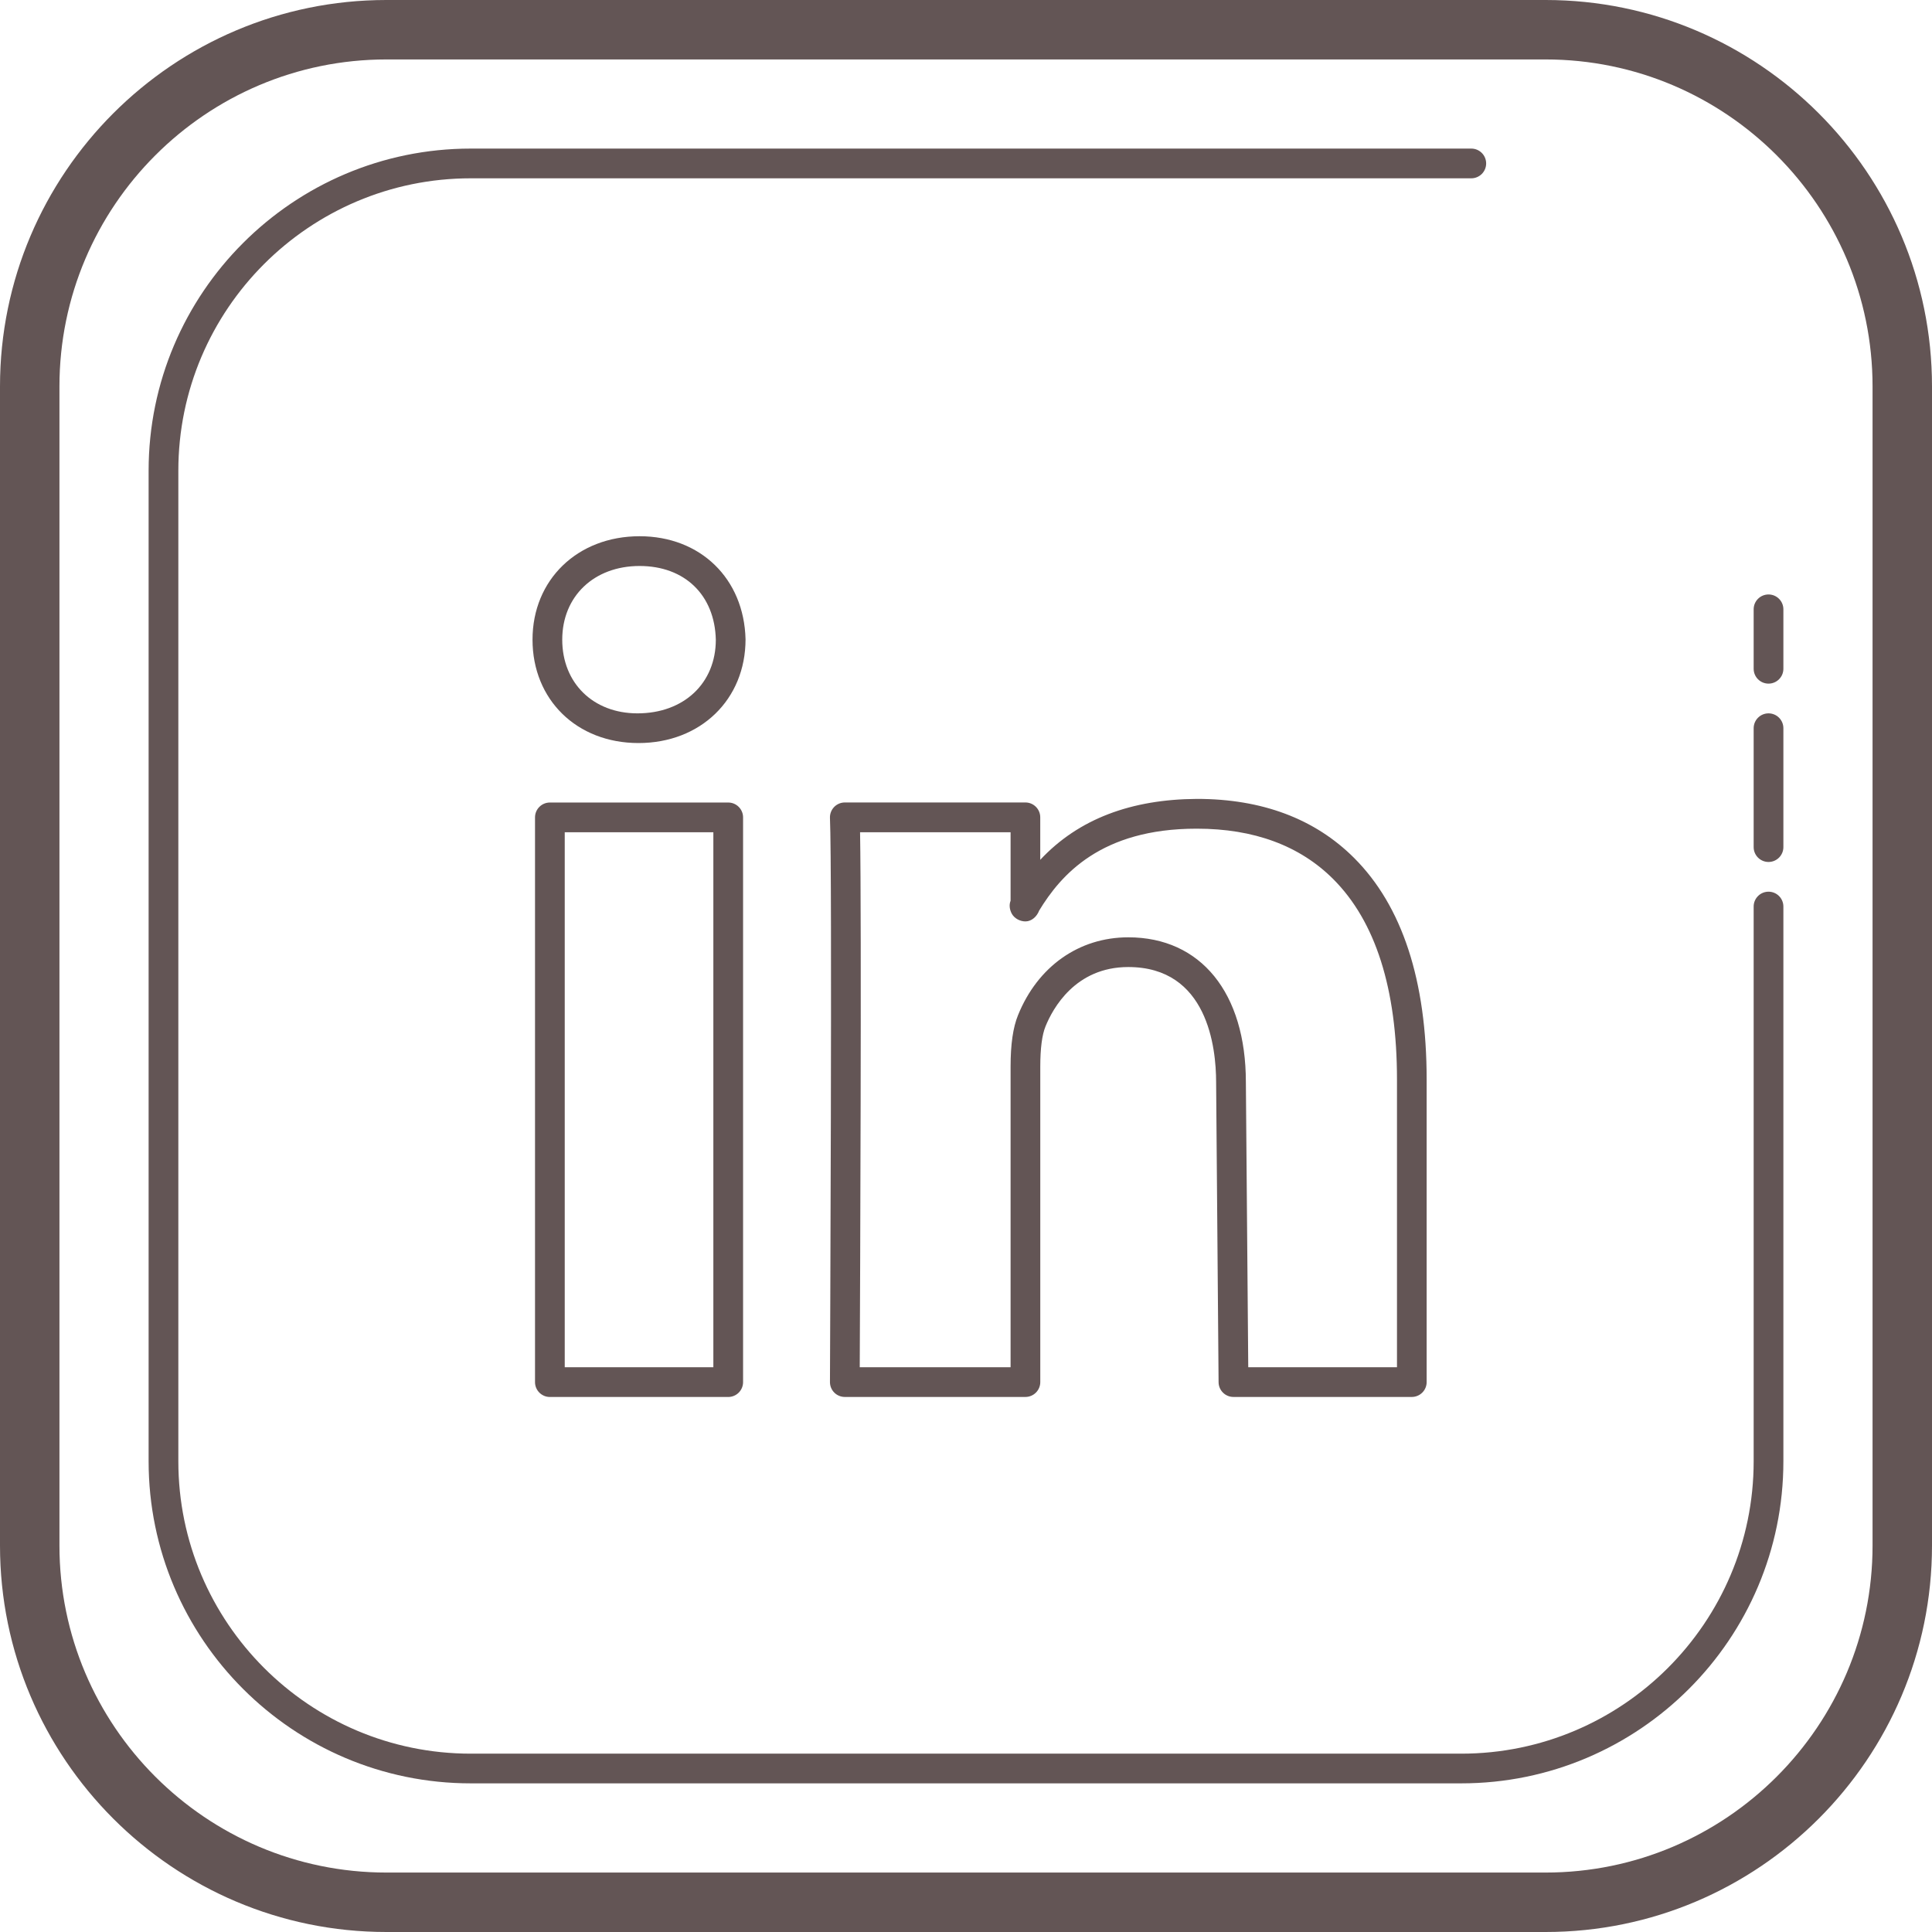 <?xml version="1.0" encoding="UTF-8" standalone="no"?>
<!DOCTYPE svg PUBLIC "-//W3C//DTD SVG 1.1//EN" "http://www.w3.org/Graphics/SVG/1.1/DTD/svg11.dtd">
<!-- Created with Vectornator (http://vectornator.io/) -->
<svg height="100%" stroke-miterlimit="10" style="fill-rule:nonzero;clip-rule:evenodd;stroke-linecap:round;stroke-linejoin:round;" version="1.1" viewBox="0 0 1024 1024" width="100%" xml:space="preserve" xmlns="http://www.w3.org/2000/svg" xmlns:vectornator="http://vectornator.io" xmlns:xlink="http://www.w3.org/1999/xlink">
<defs/>
<clipPath id="ArtboardFrame">
<rect height="1024" width="1024" x="0" y="0"/>
</clipPath>
<g clip-path="url(#ArtboardFrame)" id="Layer-1" vectornator:layerName="Layer 1">
<path d="M819.2-2.84217e-14L204.8-2.84217e-14C91.876-2.84217e-14 0 91.876 0 204.8L0 819.2C0 932.124 91.876 1024 204.8 1024L819.2 1024C932.124 1024 1024 932.124 1024 819.2L1024 204.8C1024 91.861 932.139-2.84217e-14 819.2-2.84217e-14ZM992.492 819.2C992.492 914.747 914.747 992.492 819.2 992.492L204.8 992.492C109.253 992.492 31.508 914.747 31.508 819.2L31.508 204.8C31.508 109.253 109.253 31.508 204.8 31.508L819.2 31.508C914.747 31.508 992.492 109.253 992.492 204.8L992.492 819.2Z" fill="#635555" fill-rule="nonzero" opacity="1" stroke="none" vectornator:layerName="path"/>
<path d="M937.354 472.615C933.006 472.615 929.477 476.144 929.477 480.492L929.477 774.506C929.477 859.955 859.955 929.477 774.506 929.477L249.494 929.477C164.045 929.477 94.523 859.955 94.523 774.506L94.523 249.478C94.523 164.029 164.045 94.507 249.494 94.507L779.815 94.507C784.163 94.507 787.692 90.978 787.692 86.63C787.692 82.282 784.163 78.754 779.815 78.754L249.494 78.754C155.349 78.754 78.769 155.333 78.769 249.478L78.769 774.491C78.769 868.636 155.349 945.215 249.494 945.215L774.506 945.215C868.651 945.215 945.231 868.636 945.231 774.491L945.231 480.492C945.231 476.128 941.702 472.615 937.354 472.615Z" fill="#635555" fill-rule="nonzero" opacity="1" stroke="none" vectornator:layerName="path 1"/>
<path d="M937.354 378.092C933.006 378.092 929.477 381.621 929.477 385.969L929.477 448.985C929.477 453.333 933.006 456.862 937.354 456.862C941.702 456.862 945.231 453.333 945.231 448.985L945.231 385.969C945.231 381.605 941.702 378.092 937.354 378.092ZM929.477 322.954L929.477 354.462C929.477 358.81 933.006 362.338 937.354 362.338C941.702 362.338 945.231 358.81 945.231 354.462L945.231 322.954C945.231 318.606 941.702 315.077 937.354 315.077C933.006 315.077 929.477 318.59 929.477 322.954ZM291.446 425.354C287.098 425.354 283.569 428.883 283.569 433.231L283.569 732.554C283.569 736.902 287.098 740.431 291.446 740.431L385.969 740.431C390.317 740.431 393.846 736.902 393.846 732.554L393.846 433.231C393.846 428.883 390.317 425.354 385.969 425.354L291.446 425.354ZM378.092 724.677L299.323 724.677L299.323 441.108L378.092 441.108L378.092 724.677ZM338.991 284.215C306.113 284.215 282.246 307.263 282.246 339.023C282.246 370.783 305.625 393.83 338.408 393.83C371.287 393.83 395.154 370.783 395.154 338.834C394.366 306.68 371.255 284.215 338.991 284.215ZM337.857 378.092C314.4 378.092 298 362.023 298 339.039C298 316.038 314.856 299.985 338.991 299.985C362.953 299.985 378.817 315.392 379.4 339.039C379.416 362.023 362.559 378.092 337.857 378.092ZM442.179 738.099C443.66 739.58 445.676 740.415 447.756 740.415L543.492 740.415C547.84 740.415 551.369 736.886 551.369 732.538L551.369 565.343C551.369 555.701 552.298 548.533 554.142 544.012C557.97 534.56 569.895 512.551 598 512.551C640.032 512.551 644.569 555.213 644.569 573.613L645.876 732.601C645.908 736.933 649.437 740.415 653.753 740.415L748.276 740.415C752.624 740.415 756.153 736.886 756.153 732.538L756.153 572.18C756.153 519.719 743.219 480.209 717.698 454.719C696.903 433.955 668.877 423.432 634.392 423.432C599.733 423.637 571.644 433.971 551.353 455.727L551.353 433.199C551.353 428.851 547.824 425.322 543.476 425.322L447.772 425.322C445.613 425.322 443.565 426.205 442.069 427.764C440.588 429.324 439.8 431.419 439.895 433.562C441.171 461.115 439.895 729.781 439.895 732.491C439.879 734.602 440.714 736.618 442.179 738.099ZM455.853 441.108L535.631 441.108L535.631 477.405C534.749 479.626 535.111 482.194 536.308 484.352C537.71 486.825 540.656 488.369 543.508 488.369C546.784 488.369 549.589 485.77 550.77 482.635C562.271 463.73 583.491 439.217 634.14 439.217C634.234 439.217 634.313 439.217 634.407 439.217C664.576 439.217 688.868 448.197 706.592 465.888C729.041 488.306 740.431 524.067 740.431 572.195L740.431 724.677L661.599 724.677L660.338 573.566C660.338 526.226 636.455 496.798 598.016 496.798C571.865 496.798 550.014 512.236 539.569 538.073C536.923 544.563 535.631 553.48 535.631 565.343L535.631 724.661L455.68 724.661C455.885 682.189 456.688 488.795 455.853 441.108Z" fill="#635555" fill-rule="nonzero" opacity="1" stroke="none" vectornator:layerName="path 2"/>
</g>
</svg>
